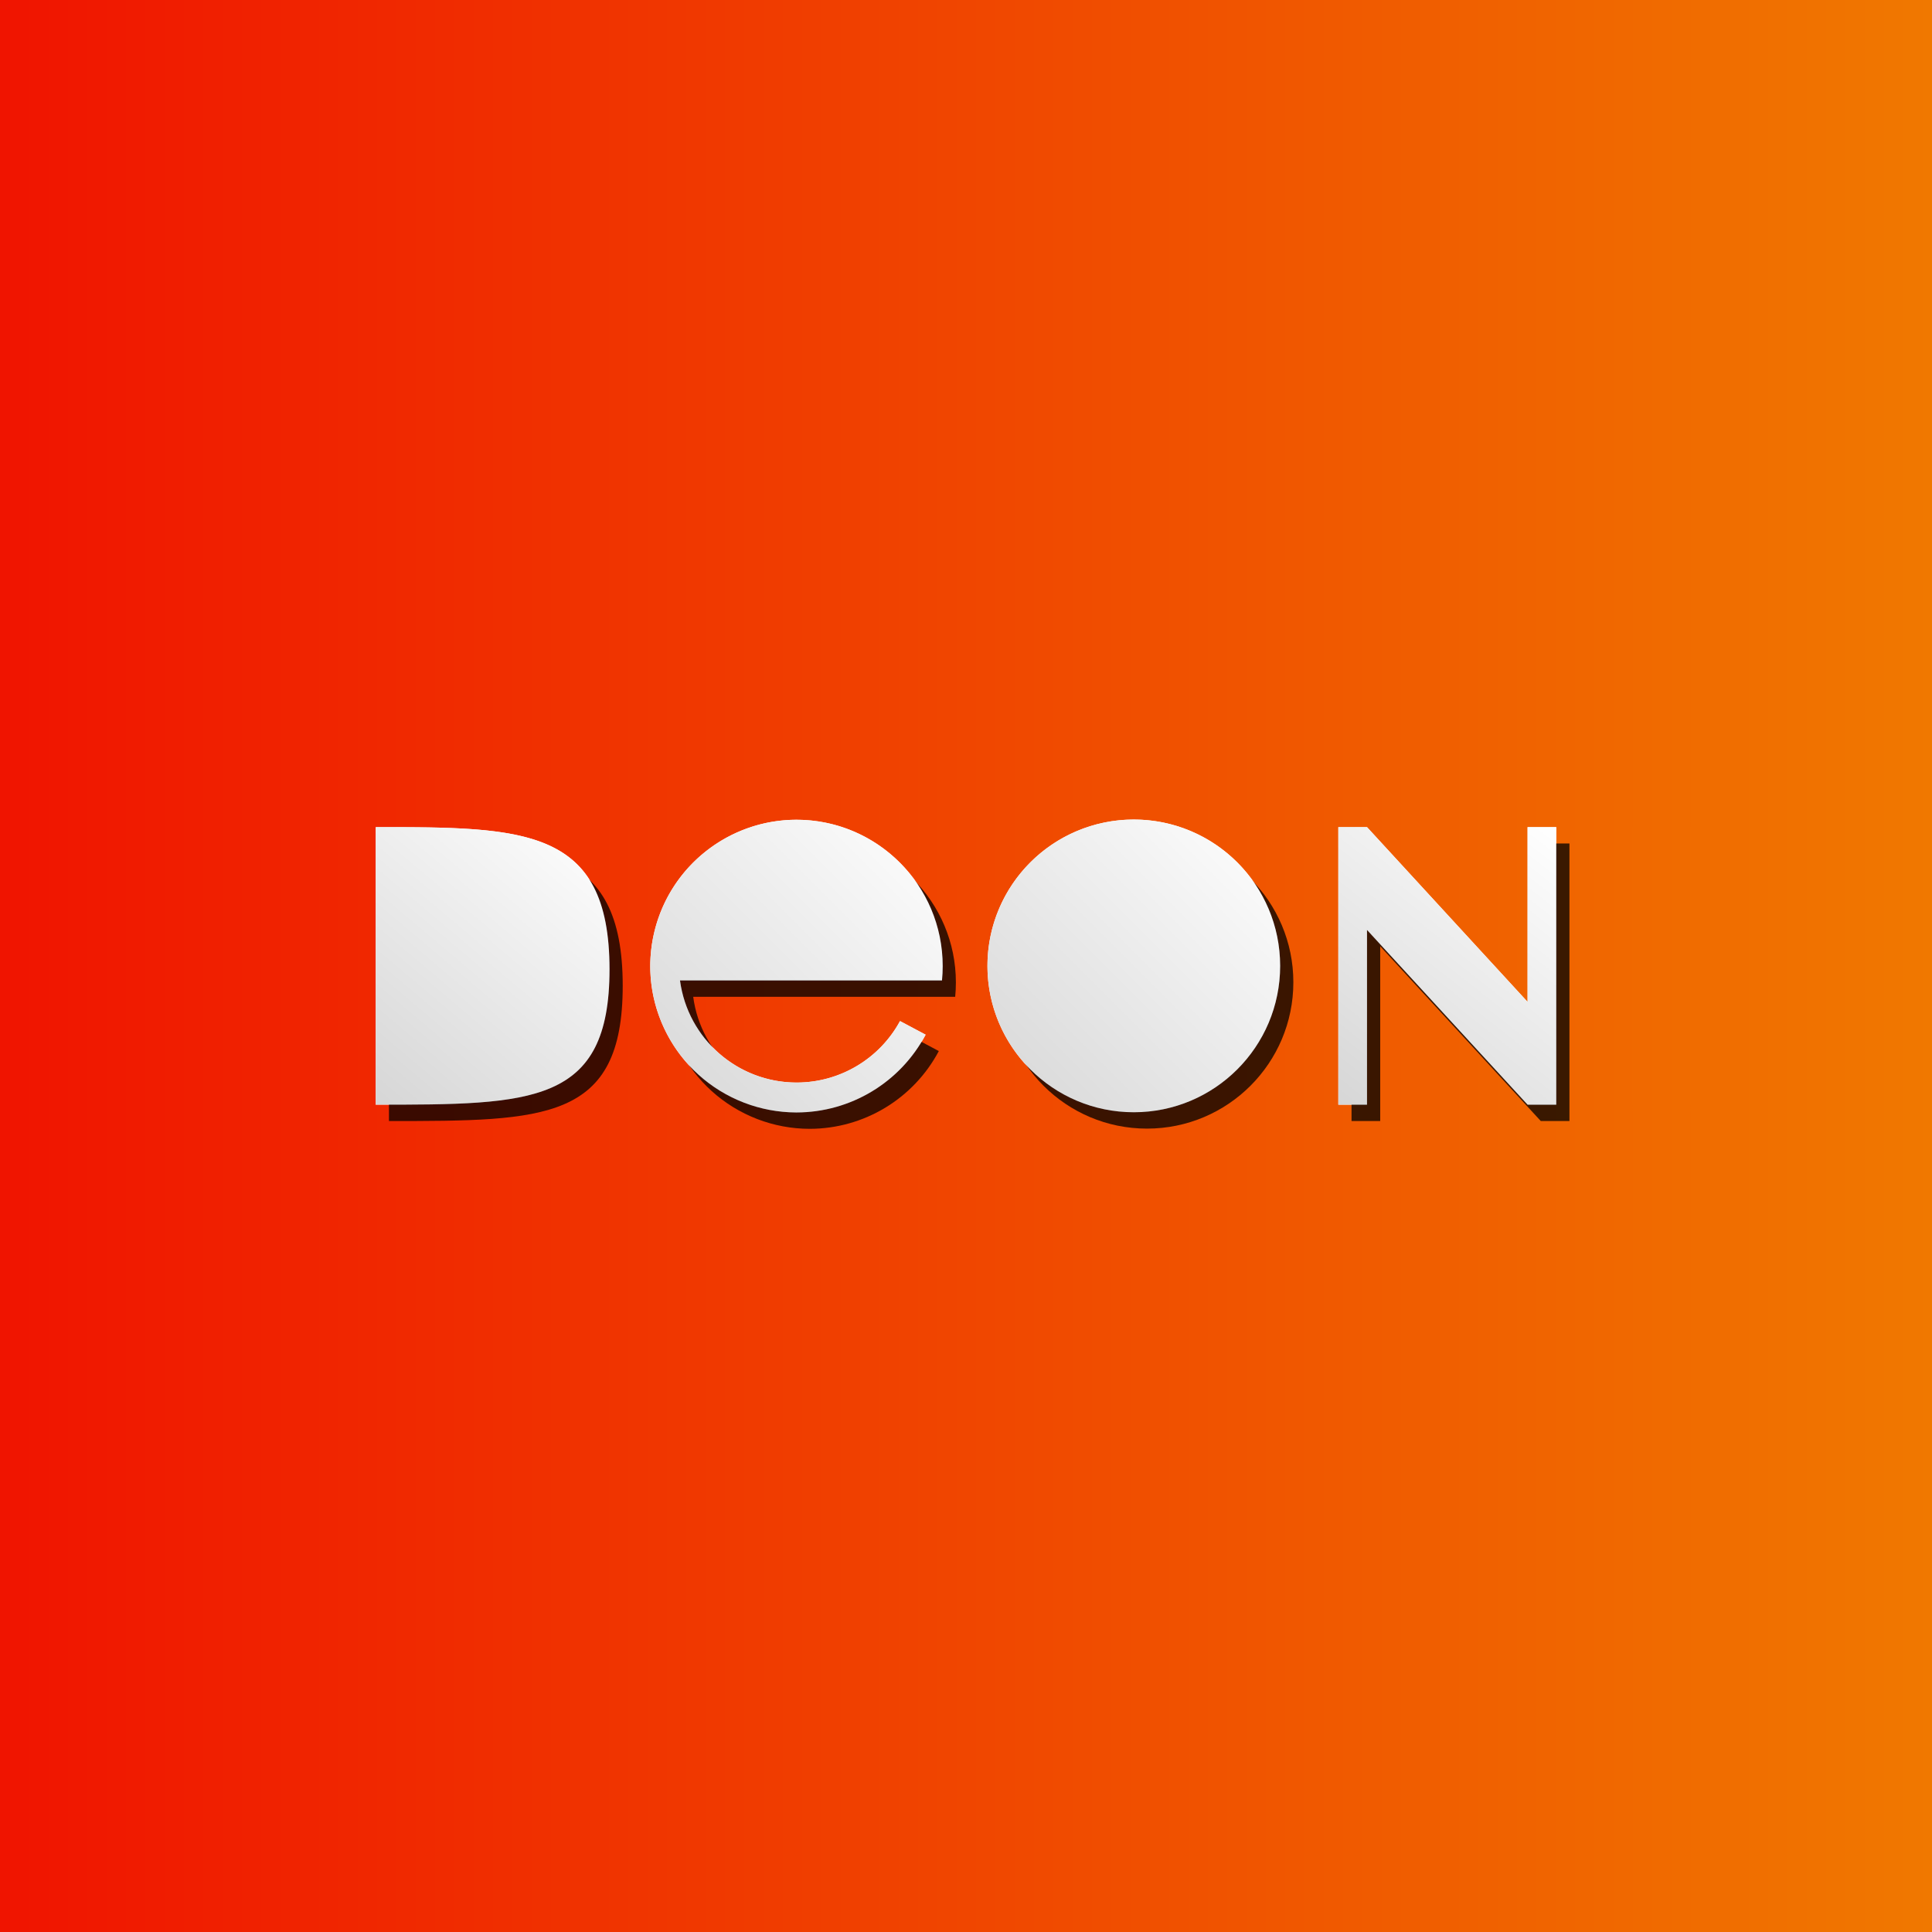 <?xml version="1.0" encoding="UTF-8" standalone="no"?>
<svg
   xmlns:dc="http://purl.org/dc/elements/1.1/"
   xmlns:cc="http://creativecommons.org/ns#"
   xmlns:rdf="http://www.w3.org/1999/02/22-rdf-syntax-ns#"
   xmlns:svg="http://www.w3.org/2000/svg"
   xmlns="http://www.w3.org/2000/svg"
   xmlns:xlink="http://www.w3.org/1999/xlink"
   xmlns:sodipodi="http://sodipodi.sourceforge.net/DTD/sodipodi-0.dtd"
   xmlns:inkscape="http://www.inkscape.org/namespaces/inkscape"
   width="4000"
   height="4000"
   viewBox="0 0 1058.333 1058.333"
   version="1.1"
   id="svg8"
   sodipodi:docname="DEON_BannerQ.svg"
   inkscape:version="1.0.1 (3bc2e813f5, 2020-09-07)">
  <defs
     id="defs2">
    <linearGradient
       inkscape:collect="always"
       id="linearGradient1532">
      <stop
         style="stop-color:#d6d6d6;stop-opacity:1"
         offset="0"
         id="stop1528" />
      <stop
         style="stop-color:#ffffff;stop-opacity:1"
         offset="1"
         id="stop1530" />
    </linearGradient>
    <linearGradient
       inkscape:collect="always"
       id="linearGradient1526">
      <stop
         style="stop-color:#a1a1a1;stop-opacity:1"
         offset="0"
         id="stop1522" />
      <stop
         style="stop-color:#ffffff;stop-opacity:1"
         offset="1"
         id="stop1524" />
    </linearGradient>
    <linearGradient
       inkscape:collect="always"
       id="linearGradient2181">
      <stop
         style="stop-color:#f01400;stop-opacity:1"
         offset="0"
         id="stop2177" />
      <stop
         style="stop-color:#f07800;stop-opacity:1"
         offset="1"
         id="stop2179" />
    </linearGradient>
    <color-profile
       name="sRGB-IEC61966-2.1"
       xlink:href="file:///C:/windows/system32/spool/drivers/color/sRGB%20Color%20Space%20Profile.icm"
       id="color-profile9" />
    <linearGradient
       inkscape:collect="always"
       xlink:href="#linearGradient2181"
       id="linearGradient2183"
       x1="-4.2222258e-05"
       y1="500"
       x2="4000"
       y2="500"
       gradientUnits="userSpaceOnUse"
       gradientTransform="matrix(0.265,0,0,0.265,-1577.738,376.32)" />
    <filter
       style="color-interpolation-filters:sRGB"
       inkscape:label="Blur"
       id="filter869"
       x="-0.231"
       width="1.462"
       y="-0.924"
       height="2.847">
      <feGaussianBlur
         stdDeviation="101.814"
         result="fbSourceGraphic"
         id="feGaussianBlur867" />
      <feColorMatrix
         result="fbSourceGraphicAlpha"
         in="fbSourceGraphic"
         values="0 0 0 -1 0 0 0 0 -1 0 0 0 0 -1 0 0 0 0 1 0"
         id="feColorMatrix871" />
      <feGaussianBlur
         id="feGaussianBlur873"
         stdDeviation="60 60"
         result="blur"
         in="fbSourceGraphic" />
    </filter>
    <filter
       inkscape:label="Blur Double"
       inkscape:menu="Blurs"
       inkscape:menu-tooltip="Overlays two copies with different blur amounts and modifiable blend and composite"
       style="color-interpolation-filters:sRGB"
       id="filter1427">
      <feGaussianBlur
         stdDeviation="5"
         result="fbSourceGraphic"
         id="feGaussianBlur1419" />
      <feGaussianBlur
         stdDeviation="0.01"
         in="SourceGraphic"
         result="result1"
         id="feGaussianBlur1421" />
      <feComposite
         in2="result1"
         operator="arithmetic"
         in="fbSourceGraphic"
         k2="0.5"
         k3="0.5"
         result="result2"
         id="feComposite1423"
         k1="0"
         k4="0" />
      <feBlend
         in2="fbSourceGraphic"
         mode="normal"
         result="result3"
         id="feBlend1425" />
    </filter>
    <filter
       inkscape:label="Blur Double"
       inkscape:menu="Blurs"
       inkscape:menu-tooltip="Overlays two copies with different blur amounts and modifiable blend and composite"
       style="color-interpolation-filters:sRGB"
       id="filter1437">
      <feGaussianBlur
         stdDeviation="5"
         result="fbSourceGraphic"
         id="feGaussianBlur1429" />
      <feGaussianBlur
         stdDeviation="0.01"
         in="SourceGraphic"
         result="result1"
         id="feGaussianBlur1431" />
      <feComposite
         in2="result1"
         operator="arithmetic"
         in="fbSourceGraphic"
         k2="0.5"
         k3="0.5"
         result="result2"
         id="feComposite1433"
         k1="0"
         k4="0" />
      <feBlend
         in2="fbSourceGraphic"
         mode="normal"
         result="result3"
         id="feBlend1435" />
    </filter>
    <filter
       inkscape:label="Blur Double"
       inkscape:menu="Blurs"
       inkscape:menu-tooltip="Overlays two copies with different blur amounts and modifiable blend and composite"
       style="color-interpolation-filters:sRGB"
       id="filter1447">
      <feGaussianBlur
         stdDeviation="5"
         result="fbSourceGraphic"
         id="feGaussianBlur1439" />
      <feGaussianBlur
         stdDeviation="0.01"
         in="SourceGraphic"
         result="result1"
         id="feGaussianBlur1441" />
      <feComposite
         in2="result1"
         operator="arithmetic"
         in="fbSourceGraphic"
         k2="0.5"
         k3="0.5"
         result="result2"
         id="feComposite1443"
         k1="0"
         k4="0" />
      <feBlend
         in2="fbSourceGraphic"
         mode="normal"
         result="result3"
         id="feBlend1445" />
    </filter>
    <filter
       inkscape:label="Blur Double"
       inkscape:menu="Blurs"
       inkscape:menu-tooltip="Overlays two copies with different blur amounts and modifiable blend and composite"
       style="color-interpolation-filters:sRGB"
       id="filter1457">
      <feGaussianBlur
         stdDeviation="5"
         result="fbSourceGraphic"
         id="feGaussianBlur1449" />
      <feGaussianBlur
         stdDeviation="0.01"
         in="SourceGraphic"
         result="result1"
         id="feGaussianBlur1451" />
      <feComposite
         in2="result1"
         operator="arithmetic"
         in="fbSourceGraphic"
         k2="0.5"
         k3="0.5"
         result="result2"
         id="feComposite1453"
         k1="0"
         k4="0" />
      <feBlend
         in2="fbSourceGraphic"
         mode="normal"
         result="result3"
         id="feBlend1455" />
    </filter>
    <filter
       style="color-interpolation-filters:sRGB"
       inkscape:label="Blur"
       id="filter1473"
       x="-0.017"
       width="1.034"
       y="-0.069"
       height="1.138">
      <feGaussianBlur
         stdDeviation="7.602"
         result="fbSourceGraphic"
         id="feGaussianBlur1467" />
      <feColorMatrix
         result="fbSourceGraphicAlpha"
         in="fbSourceGraphic"
         values="0 0 0 -1 0 0 0 0 -1 0 0 0 0 -1 0 0 0 0 1 0"
         id="feColorMatrix1469" />
      <feGaussianBlur
         id="feGaussianBlur1471"
         stdDeviation="60 60"
         result="blur"
         in="fbSourceGraphic" />
    </filter>
    <filter
       inkscape:label="Blur Double"
       inkscape:menu="Blurs"
       inkscape:menu-tooltip="Overlays two copies with different blur amounts and modifiable blend and composite"
       style="color-interpolation-filters:sRGB"
       id="filter972">
      <feGaussianBlur
         stdDeviation="5"
         result="fbSourceGraphic"
         id="feGaussianBlur964" />
      <feGaussianBlur
         stdDeviation="0.01"
         in="SourceGraphic"
         result="result1"
         id="feGaussianBlur966" />
      <feComposite
         in2="result1"
         operator="arithmetic"
         in="fbSourceGraphic"
         k2="0.5"
         k3="0.5"
         result="result2"
         id="feComposite968"
         k1="0"
         k4="0" />
      <feBlend
         in2="fbSourceGraphic"
         mode="normal"
         result="result3"
         id="feBlend970" />
    </filter>
    <filter
       inkscape:label="Blur Double"
       inkscape:menu="Blurs"
       inkscape:menu-tooltip="Overlays two copies with different blur amounts and modifiable blend and composite"
       style="color-interpolation-filters:sRGB"
       id="filter982">
      <feGaussianBlur
         stdDeviation="5"
         result="fbSourceGraphic"
         id="feGaussianBlur974" />
      <feGaussianBlur
         stdDeviation="0.01"
         in="SourceGraphic"
         result="result1"
         id="feGaussianBlur976" />
      <feComposite
         in2="result1"
         operator="arithmetic"
         in="fbSourceGraphic"
         k2="0.5"
         k3="0.5"
         result="result2"
         id="feComposite978"
         k1="0"
         k4="0" />
      <feBlend
         in2="fbSourceGraphic"
         mode="normal"
         result="result3"
         id="feBlend980" />
    </filter>
    <filter
       inkscape:label="Blur Double"
       inkscape:menu="Blurs"
       inkscape:menu-tooltip="Overlays two copies with different blur amounts and modifiable blend and composite"
       style="color-interpolation-filters:sRGB"
       id="filter992">
      <feGaussianBlur
         stdDeviation="5"
         result="fbSourceGraphic"
         id="feGaussianBlur984" />
      <feGaussianBlur
         stdDeviation="0.01"
         in="SourceGraphic"
         result="result1"
         id="feGaussianBlur986" />
      <feComposite
         in2="result1"
         operator="arithmetic"
         in="fbSourceGraphic"
         k2="0.5"
         k3="0.5"
         result="result2"
         id="feComposite988"
         k1="0"
         k4="0" />
      <feBlend
         in2="fbSourceGraphic"
         mode="normal"
         result="result3"
         id="feBlend990" />
    </filter>
    <filter
       inkscape:label="Blur Double"
       inkscape:menu="Blurs"
       inkscape:menu-tooltip="Overlays two copies with different blur amounts and modifiable blend and composite"
       style="color-interpolation-filters:sRGB"
       id="filter1002"
       x="-0.055"
       width="1.109"
       y="-0.043"
       height="1.086">
      <feGaussianBlur
         stdDeviation="2.714"
         result="fbSourceGraphic"
         id="feGaussianBlur994" />
      <feGaussianBlur
         stdDeviation="0.01"
         in="SourceGraphic"
         result="result1"
         id="feGaussianBlur996" />
      <feComposite
         in2="result1"
         operator="arithmetic"
         in="fbSourceGraphic"
         k2="0.5"
         k3="0.5"
         result="result2"
         id="feComposite998"
         k1="0"
         k4="0" />
      <feBlend
         in2="fbSourceGraphic"
         mode="normal"
         result="result3"
         id="feBlend1000" />
    </filter>
    <linearGradient
       inkscape:collect="always"
       xlink:href="#linearGradient1532"
       id="linearGradient1012"
       gradientUnits="userSpaceOnUse"
       gradientTransform="translate(858.782,-896.777)"
       x1="521.151"
       y1="744.986"
       x2="681.367"
       y2="588.801" />
    <linearGradient
       inkscape:collect="always"
       xlink:href="#linearGradient1526"
       id="linearGradient1014"
       gradientUnits="userSpaceOnUse"
       gradientTransform="translate(1043.639,-896.891)"
       x1="521.151"
       y1="744.986"
       x2="681.367"
       y2="588.801" />
    <linearGradient
       inkscape:collect="always"
       xlink:href="#linearGradient1532"
       id="linearGradient1016"
       gradientUnits="userSpaceOnUse"
       gradientTransform="translate(1043.639,-896.891)"
       x1="184.668"
       y1="740.833"
       x2="312.722"
       y2="588.801" />
    <linearGradient
       inkscape:collect="always"
       xlink:href="#linearGradient1526"
       id="linearGradient1018"
       gradientUnits="userSpaceOnUse"
       gradientTransform="matrix(0.265,0,0,0.265,2073.376,-312.993)"
       x1="-1201.049"
       y1="591.052"
       x2="-749.877"
       y2="18.531" />
    <filter
       inkscape:label="Blur Double"
       inkscape:menu="Blurs"
       inkscape:menu-tooltip="Overlays two copies with different blur amounts and modifiable blend and composite"
       style="color-interpolation-filters:sRGB"
       id="filter1062"
       x="-0.041"
       width="1.083"
       y="-0.032"
       height="1.065">
      <feGaussianBlur
         stdDeviation="2.054"
         result="fbSourceGraphic"
         id="feGaussianBlur1054" />
      <feGaussianBlur
         stdDeviation="0.01"
         in="SourceGraphic"
         result="result1"
         id="feGaussianBlur1056" />
      <feComposite
         in2="result1"
         operator="arithmetic"
         in="fbSourceGraphic"
         k2="0.5"
         k3="0.5"
         result="result2"
         id="feComposite1058"
         k1="0"
         k4="0" />
      <feBlend
         in2="fbSourceGraphic"
         mode="normal"
         result="result3"
         id="feBlend1060" />
    </filter>
    <filter
       inkscape:label="Blur Double"
       inkscape:menu="Blurs"
       inkscape:menu-tooltip="Overlays two copies with different blur amounts and modifiable blend and composite"
       style="color-interpolation-filters:sRGB"
       id="filter1082"
       x="-0.047"
       width="1.094"
       y="-0.039"
       height="1.079">
      <feGaussianBlur
         stdDeviation="2.501"
         result="fbSourceGraphic"
         id="feGaussianBlur1074" />
      <feGaussianBlur
         stdDeviation="0.01"
         in="SourceGraphic"
         result="result1"
         id="feGaussianBlur1076" />
      <feComposite
         in2="result1"
         operator="arithmetic"
         in="fbSourceGraphic"
         k2="0.5"
         k3="0.5"
         result="result2"
         id="feComposite1078"
         k1="0"
         k4="0" />
      <feBlend
         in2="fbSourceGraphic"
         mode="normal"
         result="result3"
         id="feBlend1080" />
    </filter>
    <filter
       inkscape:label="Blur Double"
       inkscape:menu="Blurs"
       inkscape:menu-tooltip="Overlays two copies with different blur amounts and modifiable blend and composite"
       style="color-interpolation-filters:sRGB"
       id="filter1092">
      <feGaussianBlur
         stdDeviation="5"
         result="fbSourceGraphic"
         id="feGaussianBlur1084" />
      <feGaussianBlur
         stdDeviation="0.01"
         in="SourceGraphic"
         result="result1"
         id="feGaussianBlur1086" />
      <feComposite
         in2="result1"
         operator="arithmetic"
         in="fbSourceGraphic"
         k2="0.5"
         k3="0.5"
         result="result2"
         id="feComposite1088"
         k1="0"
         k4="0" />
      <feBlend
         in2="fbSourceGraphic"
         mode="normal"
         result="result3"
         id="feBlend1090" />
    </filter>
    <filter
       inkscape:label="Blur Double"
       inkscape:menu="Blurs"
       inkscape:menu-tooltip="Overlays two copies with different blur amounts and modifiable blend and composite"
       style="color-interpolation-filters:sRGB"
       id="filter1102">
      <feGaussianBlur
         stdDeviation="5"
         result="fbSourceGraphic"
         id="feGaussianBlur1094" />
      <feGaussianBlur
         stdDeviation="0.01"
         in="SourceGraphic"
         result="result1"
         id="feGaussianBlur1096" />
      <feComposite
         in2="result1"
         operator="arithmetic"
         in="fbSourceGraphic"
         k2="0.5"
         k3="0.5"
         result="result2"
         id="feComposite1098"
         k1="0"
         k4="0" />
      <feBlend
         in2="fbSourceGraphic"
         mode="normal"
         result="result3"
         id="feBlend1100" />
    </filter>
    <filter
       inkscape:label="Blur Double"
       inkscape:menu="Blurs"
       inkscape:menu-tooltip="Overlays two copies with different blur amounts and modifiable blend and composite"
       style="color-interpolation-filters:sRGB"
       id="filter1112">
      <feGaussianBlur
         stdDeviation="5"
         result="fbSourceGraphic"
         id="feGaussianBlur1104" />
      <feGaussianBlur
         stdDeviation="0.01"
         in="SourceGraphic"
         result="result1"
         id="feGaussianBlur1106" />
      <feComposite
         in2="result1"
         operator="arithmetic"
         in="fbSourceGraphic"
         k2="0.5"
         k3="0.5"
         result="result2"
         id="feComposite1108"
         k1="0"
         k4="0" />
      <feBlend
         in2="fbSourceGraphic"
         mode="normal"
         result="result3"
         id="feBlend1110" />
    </filter>
    <filter
       inkscape:label="Blur Double"
       inkscape:menu="Blurs"
       inkscape:menu-tooltip="Overlays two copies with different blur amounts and modifiable blend and composite"
       style="color-interpolation-filters:sRGB"
       id="filter2212">
      <feGaussianBlur
         stdDeviation="5"
         result="fbSourceGraphic"
         id="feGaussianBlur2204" />
      <feGaussianBlur
         stdDeviation="0.01"
         in="SourceGraphic"
         result="result1"
         id="feGaussianBlur2206" />
      <feComposite
         in2="result1"
         operator="arithmetic"
         in="fbSourceGraphic"
         k2="0.5"
         k3="0.5"
         result="result2"
         id="feComposite2208"
         k1="0"
         k4="0" />
      <feBlend
         in2="fbSourceGraphic"
         mode="normal"
         result="result3"
         id="feBlend2210" />
    </filter>
    <filter
       inkscape:label="Blur Double"
       inkscape:menu="Blurs"
       inkscape:menu-tooltip="Overlays two copies with different blur amounts and modifiable blend and composite"
       style="color-interpolation-filters:sRGB"
       id="filter2222">
      <feGaussianBlur
         stdDeviation="5"
         result="fbSourceGraphic"
         id="feGaussianBlur2214" />
      <feGaussianBlur
         stdDeviation="0.01"
         in="SourceGraphic"
         result="result1"
         id="feGaussianBlur2216" />
      <feComposite
         in2="result1"
         operator="arithmetic"
         in="fbSourceGraphic"
         k2="0.5"
         k3="0.5"
         result="result2"
         id="feComposite2218"
         k1="0"
         k4="0" />
      <feBlend
         in2="fbSourceGraphic"
         mode="normal"
         result="result3"
         id="feBlend2220" />
    </filter>
    <filter
       inkscape:label="Blur Double"
       inkscape:menu="Blurs"
       inkscape:menu-tooltip="Overlays two copies with different blur amounts and modifiable blend and composite"
       style="color-interpolation-filters:sRGB"
       id="filter2232">
      <feGaussianBlur
         stdDeviation="5"
         result="fbSourceGraphic"
         id="feGaussianBlur2224" />
      <feGaussianBlur
         stdDeviation="0.01"
         in="SourceGraphic"
         result="result1"
         id="feGaussianBlur2226" />
      <feComposite
         in2="result1"
         operator="arithmetic"
         in="fbSourceGraphic"
         k2="0.5"
         k3="0.5"
         result="result2"
         id="feComposite2228"
         k1="0"
         k4="0" />
      <feBlend
         in2="fbSourceGraphic"
         mode="normal"
         result="result3"
         id="feBlend2230" />
    </filter>
    <filter
       inkscape:label="Blur Double"
       inkscape:menu="Blurs"
       inkscape:menu-tooltip="Overlays two copies with different blur amounts and modifiable blend and composite"
       style="color-interpolation-filters:sRGB"
       id="filter2242">
      <feGaussianBlur
         stdDeviation="5"
         result="fbSourceGraphic"
         id="feGaussianBlur2234" />
      <feGaussianBlur
         stdDeviation="0.01"
         in="SourceGraphic"
         result="result1"
         id="feGaussianBlur2236" />
      <feComposite
         in2="result1"
         operator="arithmetic"
         in="fbSourceGraphic"
         k2="0.5"
         k3="0.5"
         result="result2"
         id="feComposite2238"
         k1="0"
         k4="0" />
      <feBlend
         in2="fbSourceGraphic"
         mode="normal"
         result="result3"
         id="feBlend2240" />
    </filter>
    <filter
       inkscape:label="Blur Double"
       inkscape:menu="Blurs"
       inkscape:menu-tooltip="Overlays two copies with different blur amounts and modifiable blend and composite"
       style="color-interpolation-filters:sRGB"
       id="filter973">
      <feGaussianBlur
         stdDeviation="5"
         result="fbSourceGraphic"
         id="feGaussianBlur965" />
      <feGaussianBlur
         stdDeviation="0.01"
         in="SourceGraphic"
         result="result1"
         id="feGaussianBlur967" />
      <feComposite
         in2="result1"
         operator="arithmetic"
         in="fbSourceGraphic"
         k2="0.5"
         k3="0.5"
         result="result2"
         id="feComposite969"
         k1="0"
         k4="0" />
      <feBlend
         in2="fbSourceGraphic"
         mode="normal"
         result="result3"
         id="feBlend971" />
    </filter>
    <filter
       inkscape:label="Blur Double"
       inkscape:menu="Blurs"
       inkscape:menu-tooltip="Overlays two copies with different blur amounts and modifiable blend and composite"
       style="color-interpolation-filters:sRGB"
       id="filter983">
      <feGaussianBlur
         stdDeviation="5"
         result="fbSourceGraphic"
         id="feGaussianBlur975" />
      <feGaussianBlur
         stdDeviation="0.01"
         in="SourceGraphic"
         result="result1"
         id="feGaussianBlur977" />
      <feComposite
         in2="result1"
         operator="arithmetic"
         in="fbSourceGraphic"
         k2="0.5"
         k3="0.5"
         result="result2"
         id="feComposite979"
         k1="0"
         k4="0" />
      <feBlend
         in2="fbSourceGraphic"
         mode="normal"
         result="result3"
         id="feBlend981" />
    </filter>
    <filter
       inkscape:label="Blur Double"
       inkscape:menu="Blurs"
       inkscape:menu-tooltip="Overlays two copies with different blur amounts and modifiable blend and composite"
       style="color-interpolation-filters:sRGB"
       id="filter993">
      <feGaussianBlur
         stdDeviation="5"
         result="fbSourceGraphic"
         id="feGaussianBlur985" />
      <feGaussianBlur
         stdDeviation="0.01"
         in="SourceGraphic"
         result="result1"
         id="feGaussianBlur987" />
      <feComposite
         in2="result1"
         operator="arithmetic"
         in="fbSourceGraphic"
         k2="0.5"
         k3="0.5"
         result="result2"
         id="feComposite989"
         k1="0"
         k4="0" />
      <feBlend
         in2="fbSourceGraphic"
         mode="normal"
         result="result3"
         id="feBlend991" />
    </filter>
    <filter
       inkscape:label="Blur Double"
       inkscape:menu="Blurs"
       inkscape:menu-tooltip="Overlays two copies with different blur amounts and modifiable blend and composite"
       style="color-interpolation-filters:sRGB"
       id="filter1003">
      <feGaussianBlur
         stdDeviation="5"
         result="fbSourceGraphic"
         id="feGaussianBlur995" />
      <feGaussianBlur
         stdDeviation="0.01"
         in="SourceGraphic"
         result="result1"
         id="feGaussianBlur997" />
      <feComposite
         in2="result1"
         operator="arithmetic"
         in="fbSourceGraphic"
         k2="0.5"
         k3="0.5"
         result="result2"
         id="feComposite999"
         k1="0"
         k4="0" />
      <feBlend
         in2="fbSourceGraphic"
         mode="normal"
         result="result3"
         id="feBlend1001" />
    </filter>
    <linearGradient
       inkscape:collect="always"
       xlink:href="#linearGradient2181"
       id="linearGradient1067"
       x1="0"
       y1="529.167"
       x2="1058.333"
       y2="529.167"
       gradientUnits="userSpaceOnUse"
       gradientTransform="translate(7.1000002e-6)" />
    <linearGradient
       inkscape:collect="always"
       id="linearGradient978">
      <stop
         style="stop-color:#ffffff;stop-opacity:1"
         offset="0"
         id="stop976" />
      <stop
         style="stop-color:#ffffff;stop-opacity:0.4"
         offset="1"
         id="stop974" />
    </linearGradient>
    <linearGradient
       inkscape:collect="always"
       xlink:href="#linearGradient978"
       id="linearGradient1588"
       gradientUnits="userSpaceOnUse"
       gradientTransform="translate(942.994,4.536)"
       x1="356.644"
       y1="609.392"
       x2="516.832"
       y2="449.055" />
    <linearGradient
       inkscape:collect="always"
       xlink:href="#linearGradient978"
       id="linearGradient1590"
       gradientUnits="userSpaceOnUse"
       gradientTransform="translate(963.195,-131.171)"
       x1="521.151"
       y1="744.986"
       x2="681.489"
       y2="584.648" />
    <linearGradient
       inkscape:collect="always"
       xlink:href="#linearGradient978"
       id="linearGradient1592"
       gradientUnits="userSpaceOnUse"
       gradientTransform="translate(964.595,-131.172)"
       x1="184.668"
       y1="740.833"
       x2="312.722"
       y2="588.801" />
    <linearGradient
       inkscape:collect="always"
       xlink:href="#linearGradient978"
       id="linearGradient1594"
       gradientUnits="userSpaceOnUse"
       gradientTransform="matrix(0.265,0,0,0.265,1994.332,452.726)"
       x1="-1201.049"
       y1="591.052"
       x2="-749.877"
       y2="18.531" />
    <linearGradient
       inkscape:collect="always"
       xlink:href="#linearGradient1532"
       id="linearGradient1610"
       x1="205.834"
       y1="605.126"
       x2="333.889"
       y2="453.094"
       gradientUnits="userSpaceOnUse" />
    <linearGradient
       inkscape:collect="always"
       xlink:href="#linearGradient1532"
       id="linearGradient1612"
       x1="356.21"
       y1="609.392"
       x2="516.398"
       y2="449.055"
       gradientUnits="userSpaceOnUse" />
    <linearGradient
       inkscape:collect="always"
       xlink:href="#linearGradient1532"
       id="linearGradient1614"
       x1="540.917"
       y1="609.279"
       x2="701.255"
       y2="448.941"
       gradientUnits="userSpaceOnUse" />
    <linearGradient
       inkscape:collect="always"
       xlink:href="#linearGradient1532"
       id="linearGradient1616"
       x1="733.126"
       y1="605.126"
       x2="852.499"
       y2="453.094"
       gradientUnits="userSpaceOnUse" />
    <filter
       inkscape:collect="always"
       style="color-interpolation-filters:sRGB"
       id="filter1722"
       x="-0.189"
       width="1.378"
       y="-0.189"
       height="1.378">
      <feGaussianBlur
         inkscape:collect="always"
         stdDeviation="12.611"
         id="feGaussianBlur1724" />
    </filter>
    <filter
       inkscape:collect="always"
       style="color-interpolation-filters:sRGB"
       id="filter1858"
       x="-0.189"
       width="1.378"
       y="-0.189"
       height="1.378">
      <feGaussianBlur
         inkscape:collect="always"
         stdDeviation="12.611"
         id="feGaussianBlur1860" />
    </filter>
    <filter
       inkscape:collect="always"
       style="color-interpolation-filters:sRGB"
       id="filter1862"
       x="-0.236"
       width="1.473"
       y="-0.199"
       height="1.398">
      <feGaussianBlur
         inkscape:collect="always"
         stdDeviation="12.611"
         id="feGaussianBlur1864" />
    </filter>
    <filter
       inkscape:collect="always"
       style="color-interpolation-filters:sRGB"
       id="filter1866"
       x="-0.254"
       width="1.507"
       y="-0.199"
       height="1.398">
      <feGaussianBlur
         inkscape:collect="always"
         stdDeviation="12.611"
         id="feGaussianBlur1868" />
    </filter>
    <filter
       inkscape:label="Blur Double"
       inkscape:menu="Blurs"
       inkscape:menu-tooltip="Overlays two copies with different blur amounts and modifiable blend and composite"
       style="color-interpolation-filters:sRGB;"
       id="filter2104">
      <feGaussianBlur
         stdDeviation="5"
         result="fbSourceGraphic"
         id="feGaussianBlur2096" />
      <feGaussianBlur
         stdDeviation="0.01"
         in="SourceGraphic"
         result="result1"
         id="feGaussianBlur2098" />
      <feComposite
         in2="result1"
         operator="arithmetic"
         in="fbSourceGraphic"
         k2="0.5"
         k3="0.5"
         result="result2"
         id="feComposite2100" />
      <feBlend
         in2="fbSourceGraphic"
         mode="normal"
         result="result3"
         id="feBlend2102" />
    </filter>
    <filter
       inkscape:label="Blur Double"
       inkscape:menu="Blurs"
       inkscape:menu-tooltip="Overlays two copies with different blur amounts and modifiable blend and composite"
       style="color-interpolation-filters:sRGB;"
       id="filter2114">
      <feGaussianBlur
         stdDeviation="5"
         result="fbSourceGraphic"
         id="feGaussianBlur2106" />
      <feGaussianBlur
         stdDeviation="0.01"
         in="SourceGraphic"
         result="result1"
         id="feGaussianBlur2108" />
      <feComposite
         in2="result1"
         operator="arithmetic"
         in="fbSourceGraphic"
         k2="0.5"
         k3="0.5"
         result="result2"
         id="feComposite2110" />
      <feBlend
         in2="fbSourceGraphic"
         mode="normal"
         result="result3"
         id="feBlend2112" />
    </filter>
    <filter
       inkscape:label="Blur Double"
       inkscape:menu="Blurs"
       inkscape:menu-tooltip="Overlays two copies with different blur amounts and modifiable blend and composite"
       style="color-interpolation-filters:sRGB;"
       id="filter2124">
      <feGaussianBlur
         stdDeviation="5"
         result="fbSourceGraphic"
         id="feGaussianBlur2116" />
      <feGaussianBlur
         stdDeviation="0.01"
         in="SourceGraphic"
         result="result1"
         id="feGaussianBlur2118" />
      <feComposite
         in2="result1"
         operator="arithmetic"
         in="fbSourceGraphic"
         k2="0.5"
         k3="0.5"
         result="result2"
         id="feComposite2120" />
      <feBlend
         in2="fbSourceGraphic"
         mode="normal"
         result="result3"
         id="feBlend2122" />
    </filter>
    <filter
       inkscape:label="Blur Double"
       inkscape:menu="Blurs"
       inkscape:menu-tooltip="Overlays two copies with different blur amounts and modifiable blend and composite"
       style="color-interpolation-filters:sRGB;"
       id="filter2134">
      <feGaussianBlur
         stdDeviation="5"
         result="fbSourceGraphic"
         id="feGaussianBlur2126" />
      <feGaussianBlur
         stdDeviation="0.01"
         in="SourceGraphic"
         result="result1"
         id="feGaussianBlur2128" />
      <feComposite
         in2="result1"
         operator="arithmetic"
         in="fbSourceGraphic"
         k2="0.5"
         k3="0.5"
         result="result2"
         id="feComposite2130" />
      <feBlend
         in2="fbSourceGraphic"
         mode="normal"
         result="result3"
         id="feBlend2132" />
    </filter>
  </defs>
  <sodipodi:namedview
     id="base"
     pagecolor="#575757"
     bordercolor="#666666"
     borderopacity="1.0"
     inkscape:pageopacity="0.28627451"
     inkscape:pageshadow="2"
     inkscape:zoom="0.12374369"
     inkscape:cx="2247.678"
     inkscape:cy="1485.3625"
     inkscape:document-units="px"
     inkscape:current-layer="layer1"
     inkscape:document-rotation="0"
     showgrid="false"
     units="px"
     inkscape:pagecheckerboard="true"
     borderlayer="true"
     inkscape:showpageshadow="false"
     inkscape:window-width="1920"
     inkscape:window-height="1002"
     inkscape:window-x="-8"
     inkscape:window-y="-8"
     inkscape:window-maximized="1"
     inkscape:snap-grids="false"
     inkscape:snap-page="true"
     inkscape:snap-bbox="true"
     inkscape:snap-bbox-midpoints="true"
     showguides="true"
     inkscape:guide-bbox="true"
     inkscape:snap-intersection-paths="true"
     inkscape:snap-midpoints="true"
     inkscape:snap-smooth-nodes="true"
     inkscape:object-paths="true"
     inkscape:bbox-nodes="true"
     inkscape:snap-global="false">
    <inkscape:grid
       type="xygrid"
       id="grid10"
       spacingx="10.16"
       spacingy="10.16"
       color="#ff9000"
       opacity="0.2"
       empcolor="#ff9000"
       empopacity="0.2"
       dotted="true" />
    <sodipodi:guide
       position="-302.068,259.68"
       orientation="0.739,0.674"
       id="guide896" />
    <sodipodi:guide
       position="-214.115,107.648"
       orientation="0.739,0.674"
       id="guide913" />
    <sodipodi:guide
       position="733.126,56.332"
       orientation="-0.787,0.618"
       id="guide1052" />
  </sodipodi:namedview>
  <g
     inkscape:label="Layer 1"
     inkscape:groupmode="layer"
     id="layer1">
    <rect
       style="opacity:0.745;fill:#ffffff;fill-opacity:0.45;stroke:none;stroke-width:158.75;stroke-linejoin:bevel;stroke-miterlimit:4;stroke-dasharray:none;stroke-opacity:0.4;filter:url(#filter1473)"
       id="rect1465"
       width="1058.333"
       height="264.583"
       x="-5.2782114e-05"
       y="396.875" />
    <rect
       style="fill:#ffffff;fill-opacity:0.687;stroke:none;stroke-width:13.229;stroke-linejoin:bevel;filter:url(#filter869)"
       id="rect849"
       width="1058.333"
       height="264.583"
       x="-451.151"
       y="-622.203" />
    <path
       id="path1004"
       style="opacity:1;fill:url(#linearGradient1018);fill-opacity:1;stroke-width:158.75;stroke-linejoin:bevel;stroke-opacity:0.4;filter:url(#filter1003)"
       d="m 1771.308,-308.09 h -15.71 l 3e-4,38.961 v 113.071 h 15.71 v -95.722 l 87.953,95.722 h 15.71 l 1e-4,-38.961 v -113.071 h -15.71 v 95.722 z"
       sodipodi:nodetypes="ccccccccccccc" />
    <path
       style="fill:url(#linearGradient1016);fill-opacity:1;stroke:none;stroke-width:0.265px;stroke-linecap:butt;stroke-linejoin:miter;stroke-opacity:1;filter:url(#filter973)"
       d="m 1228.307,-156.058 v -152.032 c 81.036,10e-6 128.054,0 128.054,77.928 0,74.104 -42.43,74.104 -128.054,74.104 z"
       id="path1006"
       sodipodi:nodetypes="ccsc" />
    <path
       id="path1008"
       style="fill:url(#linearGradient1014);fill-opacity:1;stroke:none;stroke-width:0;stroke-linejoin:bevel;stroke-miterlimit:4;stroke-dasharray:none;filter:url(#filter993)"
       d="m 1725.128,-232.074 a 80.169,80.169 0 0 1 -80.169,80.169 80.169,80.169 0 0 1 -80.169,-80.169 80.169,80.169 0 0 1 80.169,-80.169 80.169,80.169 0 0 1 80.169,80.169 z" />
    <path
       id="path1010"
       style="fill:url(#linearGradient1012);fill-opacity:1;stroke:none;stroke-width:0;stroke-linejoin:bevel;stroke-miterlimit:4;stroke-dasharray:none;filter:url(#filter983)"
       d="m 1460.102,-167.604 c -32.485,-1.3e-4 -59.877,-24.21 -63.868,-56.449 h 127.723 15.9 c -0.966,9.747 -3.691,19.235 -8.072,27.99 5.58,-11.143 8.486,-23.434 8.486,-35.896 0,-44.276 -35.893,-80.169 -80.169,-80.169 h -0.062 c -44.252,0.035 -80.106,35.917 -80.106,80.169 0,44.276 35.893,80.169 80.169,80.169 29.644,3e-5 56.868,-16.358 70.785,-42.532 l -13.954,-7.42 m 14.852,5.679 c -0.292,0.584 -0.591,1.164 -0.898,1.741 0.306,-0.577 0.606,-1.157 0.898,-1.741 z"
       sodipodi:nodetypes="ccccccssssccccc" />
    <path
       id="rect2172"
       style="fill:url(#linearGradient2183);fill-opacity:1;stroke:none;stroke-width:13.229;stroke-linejoin:bevel"
       d="m -1699.613,-91.115 4.276,1223.794 1259.32,-10e-5 -4.276,-1223.793 z m 744.299,519.5 h 0.062 c 44.276,1e-5 80.169,35.893 80.169,80.169 0,44.276 -35.893,80.169 -80.169,80.169 -44.276,0 -80.169,-35.893 -80.169,-80.169 -10e-5,-44.252 35.855,-80.134 80.106,-80.169 z m -184.857,0.114 h 0.062 c 44.276,0 80.169,35.893 80.169,80.169 -10e-5,11.814 -2.613,23.473 -7.638,34.147 -0.036,0.076 -0.072,0.151 -0.107,0.227 -0.242,0.509 -0.487,1.018 -0.74,1.522 0.253,-0.505 0.498,-1.013 0.74,-1.522 0.036,-0.076 0.072,-0.151 0.107,-0.227 10.028,0.524 14.355,-17.045 7.225,-26.24 h -15.887 c -0.363,2.933 -0.928,5.837 -1.69,8.692 0.75,-2.826 1.313,-5.728 1.677,-8.692 h -127.723 c 3.991,32.239 31.383,56.449 63.868,56.449 26.992,3e-5 50.96,-16.817 60.293,-41.85 0.145,-0.39 0.287,-0.782 0.425,-1.176 0.033,-0.094 0.065,-0.189 0.097,-0.284 0.113,-0.328 0.226,-0.657 0.334,-0.987 0.141,-0.434 0.281,-0.868 0.413,-1.306 -0.133,0.438 -0.271,0.873 -0.413,1.306 -0.108,0.331 -0.221,0.659 -0.334,0.987 -0.033,0.094 -0.064,0.19 -0.097,0.284 -0.138,0.394 -0.28,0.785 -0.425,1.176 -0.988,2.658 -2.143,5.234 -3.462,7.711 l 13.954,7.42 c -13.917,26.174 -41.141,42.532 -70.785,42.532 -44.276,0 -80.169,-35.893 -80.169,-80.169 0,-44.252 35.855,-80.134 80.106,-80.169 z m -231.733,4.039 c 81.036,10e-6 128.055,-1.5e-4 128.055,77.928 0,74.104 -42.431,74.104 -128.055,74.104 z m 527.291,0 h 15.71 l 87.953,95.722 v -95.722 h 15.71 v 113.071 38.961 h -15.71 l -87.953,-95.722 v 95.722 h -15.71 V 471.499 Z"
       sodipodi:nodetypes="ccccccssssscsscsccsccccccsssccccscsccssscsccccccccccccccc" />
    <path
       id="rect1059"
       style="fill:url(#linearGradient1067);fill-opacity:1;stroke-width:158.75;stroke-linejoin:bevel;stroke-opacity:0.4"
       d="M 7.1000002e-6,1e-6 V 1058.333 H 1058.333 V 1e-6 Z M 621.024,448.941 a 80.169,80.169 0 0 1 0.062,0 80.169,80.169 0 0 1 80.169,80.169 80.169,80.169 0 0 1 -80.169,80.169 80.169,80.169 0 0 1 -80.169,-80.169 80.169,80.169 0 0 1 80.106,-80.169 z m -184.856,0.114 h 0.062 c 44.276,0 80.169,35.893 80.169,80.169 -1.1e-4,2.623 -0.129,5.244 -0.386,7.854 H 372.499 c 4.273,32.021 31.588,55.933 63.893,55.934 23.622,-5e-5 45.352,-12.921 56.633,-33.675 l 14.025,7.457 c -13.886,26.176 -41.078,42.557 -70.708,42.599 h -0.05 -0.238 c -9.708,-0.041 -19.329,-1.845 -28.393,-5.324 -37.808,-14.513 -58.855,-54.944 -49.057,-94.239 8.884,-35.631 40.84,-60.671 77.562,-60.774 z m -230.333,4.039 c 81.036,0 128.055,-1.5e-4 128.055,77.928 0,74.104 -42.43,74.104 -128.055,74.104 z m 527.292,0 h 15.71 l 87.953,95.722 v -95.722 h 15.71 v 113.071 38.961 h -15.71 l -87.953,-95.722 v 95.722 H 733.126 V 492.055 Z" />
    <path
       id="path1618"
       style="fill:#000000;fill-opacity:0.755;stroke-width:158.75;stroke-linejoin:bevel;stroke-opacity:0.4;filter:url(#filter1866)"
       d="m 756.066,462.059 h -15.71 l 2e-4,38.961 v 113.071 h 15.71 v -95.722 l 87.953,95.722 h 15.71 V 575.131 462.06 h -15.71 v 95.722 z"
       sodipodi:nodetypes="ccccccccccccc" />
    <path
       style="fill:#000000;fill-opacity:0.755;stroke:none;stroke-width:0.265px;stroke-linecap:butt;stroke-linejoin:miter;stroke-opacity:1;filter:url(#filter1862)"
       d="M 213.065,614.092 V 462.059 c 81.036,10e-6 128.054,0 128.054,77.928 0,74.104 -42.43,74.104 -128.054,74.104 z"
       id="path1620"
       sodipodi:nodetypes="ccsc" />
    <path
       style="fill:url(#linearGradient1610);fill-opacity:1.0;stroke:none;stroke-width:0.265px;stroke-linecap:butt;stroke-linejoin:miter;stroke-opacity:1;filter:url(#filter2104)"
       d="M 205.835,605.126 V 453.094 c 81.036,1e-5 128.054,0 128.054,77.928 0,74.104 -42.43,74.104 -128.054,74.104 z"
       id="path1005"
       sodipodi:nodetypes="ccsc" />
    <circle
       style="fill:#000000;fill-opacity:0.755;stroke:none;stroke-width:13.229;stroke-linejoin:bevel;stroke-miterlimit:4;stroke-dasharray:none;stroke-opacity:0.4;filter:url(#filter1858)"
       id="circle1622"
       cx="628.317"
       cy="538.076"
       r="80.169" />
    <path
       id="path1624"
       style="color:#000000;font-style:normal;font-variant:normal;font-weight:normal;font-stretch:normal;font-size:medium;line-height:normal;font-family:sans-serif;font-variant-ligatures:normal;font-variant-position:normal;font-variant-caps:normal;font-variant-numeric:normal;font-variant-alternates:normal;font-variant-east-asian:normal;font-feature-settings:normal;font-variation-settings:normal;text-indent:0;text-align:start;text-decoration:none;text-decoration-line:none;text-decoration-style:solid;text-decoration-color:#000000;letter-spacing:normal;word-spacing:normal;text-transform:none;writing-mode:lr-tb;direction:ltr;text-orientation:mixed;dominant-baseline:auto;baseline-shift:baseline;text-anchor:start;white-space:normal;shape-padding:0;shape-margin:0;inline-size:0;clip-rule:nonzero;display:inline;overflow:visible;visibility:visible;isolation:auto;mix-blend-mode:normal;color-interpolation:sRGB;color-interpolation-filters:linearRGB;solid-color:#000000;solid-opacity:1;vector-effect:none;fill:#000000;fill-opacity:0.755;fill-rule:nonzero;stroke:none;stroke-width:44.482;stroke-linecap:butt;stroke-linejoin:miter;stroke-miterlimit:4;stroke-dasharray:none;stroke-dashoffset:0;stroke-opacity:1;filter:url(#filter1722);color-rendering:auto;image-rendering:auto;shape-rendering:auto;text-rendering:auto;enable-background:accumulate;stop-color:#000000"
       d="m 443.396,458.021 c -36.721,0.103 -68.678,25.143 -77.562,60.774 -9.797,39.295 11.25,79.726 49.057,94.239 9.064,3.479 18.684,5.283 28.393,5.324 0.079,0 0.159,0 0.238,0 h 0.05 c 29.631,-0.042 56.822,-16.423 70.708,-42.599 l -14.025,-7.457 c -11.281,20.754 -33.011,33.675 -56.633,33.675 -32.305,-3e-5 -59.62,-23.913 -63.893,-55.934 h 143.513 c 0.257,-2.61 0.386,-5.231 0.386,-7.854 0,-44.276 -35.893,-80.169 -80.169,-80.169 h -0.062 v 0 z"
       sodipodi:nodetypes="scssssccscccsccs" />
    <path
       id="path1002"
       style="opacity:1;fill:url(#linearGradient1616);fill-opacity:1.0;stroke-width:158.75;stroke-linejoin:bevel;stroke-opacity:0.4;filter:url(#filter2134)"
       d="m 748.836,453.094 h -15.71 l 2e-4,38.961 v 113.071 h 15.71 v -95.722 l 87.953,95.722 h 15.71 V 566.165 453.094 h -15.71 v 95.722 z"
       sodipodi:nodetypes="ccccccccccccc" />
    <circle
       style="fill:url(#linearGradient1614);fill-opacity:1.0;stroke:none;stroke-width:13.229;stroke-linejoin:bevel;stroke-miterlimit:4;stroke-dasharray:none;stroke-opacity:0.4;filter:url(#filter2124)"
       id="circle1007"
       cx="621.086"
       cy="529.11"
       r="80.169" />
    <path
       id="path1009"
       style="color:#000000;font-style:normal;font-variant:normal;font-weight:normal;font-stretch:normal;font-size:medium;line-height:normal;font-family:sans-serif;font-variant-ligatures:normal;font-variant-position:normal;font-variant-caps:normal;font-variant-numeric:normal;font-variant-alternates:normal;font-variant-east-asian:normal;font-feature-settings:normal;font-variation-settings:normal;text-indent:0;text-align:start;text-decoration:none;text-decoration-line:none;text-decoration-style:solid;text-decoration-color:#000000;letter-spacing:normal;word-spacing:normal;text-transform:none;writing-mode:lr-tb;direction:ltr;text-orientation:mixed;dominant-baseline:auto;baseline-shift:baseline;text-anchor:start;white-space:normal;shape-padding:0;shape-margin:0;inline-size:0;clip-rule:nonzero;display:inline;overflow:visible;visibility:visible;opacity:1;isolation:auto;mix-blend-mode:normal;color-interpolation:sRGB;color-interpolation-filters:linearRGB;solid-color:#000000;solid-opacity:1;vector-effect:none;fill:url(#linearGradient1612);fill-opacity:1.0;fill-rule:nonzero;stroke:none;stroke-width:44.482;stroke-linecap:butt;stroke-linejoin:miter;stroke-miterlimit:4;stroke-dasharray:none;stroke-dashoffset:0;stroke-opacity:1;color-rendering:auto;image-rendering:auto;shape-rendering:auto;text-rendering:auto;enable-background:accumulate;stop-color:#000000;stop-opacity:1;filter:url(#filter2114)"
       d="m 436.166,449.055 c -36.721,0.103 -68.678,25.143 -77.562,60.774 -9.797,39.295 11.25,79.726 49.057,94.239 9.064,3.479 18.684,5.283 28.393,5.324 0.079,0 0.159,0 0.238,0 h 0.05 c 29.631,-0.042 56.822,-16.423 70.708,-42.599 l -14.025,-7.457 c -11.281,20.754 -33.011,33.675 -56.633,33.675 -32.305,-3e-5 -59.62,-23.913 -63.893,-55.934 h 143.513 c 0.257,-2.61 0.386,-5.231 0.386,-7.854 0,-44.276 -35.893,-80.169 -80.169,-80.169 h -0.062 v 0 z"
       sodipodi:nodetypes="scssssccscccsccs" />
    <path
       id="path1580"
       style="opacity:1;fill:url(#linearGradient1594);fill-opacity:1;stroke-width:158.75;stroke-linejoin:bevel;stroke-opacity:0.4"
       d="m 1692.264,457.629 h -15.71 l 2e-4,38.961 V 609.662 h 15.71 v -95.722 l 87.953,95.722 h 15.71 V 570.701 457.63 h -15.71 v 95.722 z"
       sodipodi:nodetypes="ccccccccccccc" />
    <path
       style="fill:url(#linearGradient1592);fill-opacity:1;stroke:none;stroke-width:0.265px;stroke-linecap:butt;stroke-linejoin:miter;stroke-opacity:1"
       d="M 1149.263,609.662 V 457.629 c 81.036,1e-5 128.054,0 128.054,77.928 0,74.104 -42.43,74.104 -128.054,74.104 z"
       id="path1582"
       sodipodi:nodetypes="ccsc" />
    <circle
       style="fill:url(#linearGradient1590);fill-opacity:1;stroke:none;stroke-width:13.229;stroke-linejoin:bevel;stroke-miterlimit:4;stroke-dasharray:none;stroke-opacity:0.4"
       id="circle1584"
       cx="1564.515"
       cy="533.646"
       r="80.169" />
    <path
       id="path1586"
       style="color:#000000;font-style:normal;font-variant:normal;font-weight:normal;font-stretch:normal;font-size:medium;line-height:normal;font-family:sans-serif;font-variant-ligatures:normal;font-variant-position:normal;font-variant-caps:normal;font-variant-numeric:normal;font-variant-alternates:normal;font-variant-east-asian:normal;font-feature-settings:normal;font-variation-settings:normal;text-indent:0;text-align:start;text-decoration:none;text-decoration-line:none;text-decoration-style:solid;text-decoration-color:#000000;letter-spacing:normal;word-spacing:normal;text-transform:none;writing-mode:lr-tb;direction:ltr;text-orientation:mixed;dominant-baseline:auto;baseline-shift:baseline;text-anchor:start;white-space:normal;shape-padding:0;shape-margin:0;inline-size:0;clip-rule:nonzero;display:inline;overflow:visible;visibility:visible;opacity:1;isolation:auto;mix-blend-mode:normal;color-interpolation:sRGB;color-interpolation-filters:linearRGB;solid-color:#000000;solid-opacity:1;vector-effect:none;fill:url(#linearGradient1588);fill-opacity:1;fill-rule:nonzero;stroke:none;stroke-width:44.482;stroke-linecap:butt;stroke-linejoin:miter;stroke-miterlimit:4;stroke-dasharray:none;stroke-dashoffset:0;stroke-opacity:1;color-rendering:auto;image-rendering:auto;shape-rendering:auto;text-rendering:auto;enable-background:accumulate;stop-color:#000000;stop-opacity:1"
       d="m 1379.594,453.591 c -36.721,0.103 -68.678,25.143 -77.562,60.774 -9.797,39.295 11.25,79.726 49.057,94.239 9.064,3.479 18.684,5.283 28.393,5.324 0.079,0 0.159,0 0.238,0 h 0.05 c 29.631,-0.042 56.822,-16.423 70.708,-42.599 l -14.025,-7.457 c -11.281,20.754 -33.011,33.675 -56.633,33.675 -32.305,-3e-5 -59.62,-23.913 -63.893,-55.934 h 143.513 c 0.257,-2.61 0.386,-5.231 0.386,-7.854 0,-44.276 -35.893,-80.169 -80.169,-80.169 h -0.062 v 0 z"
       sodipodi:nodetypes="scssssccscccsccs" />
  </g>
</svg>
